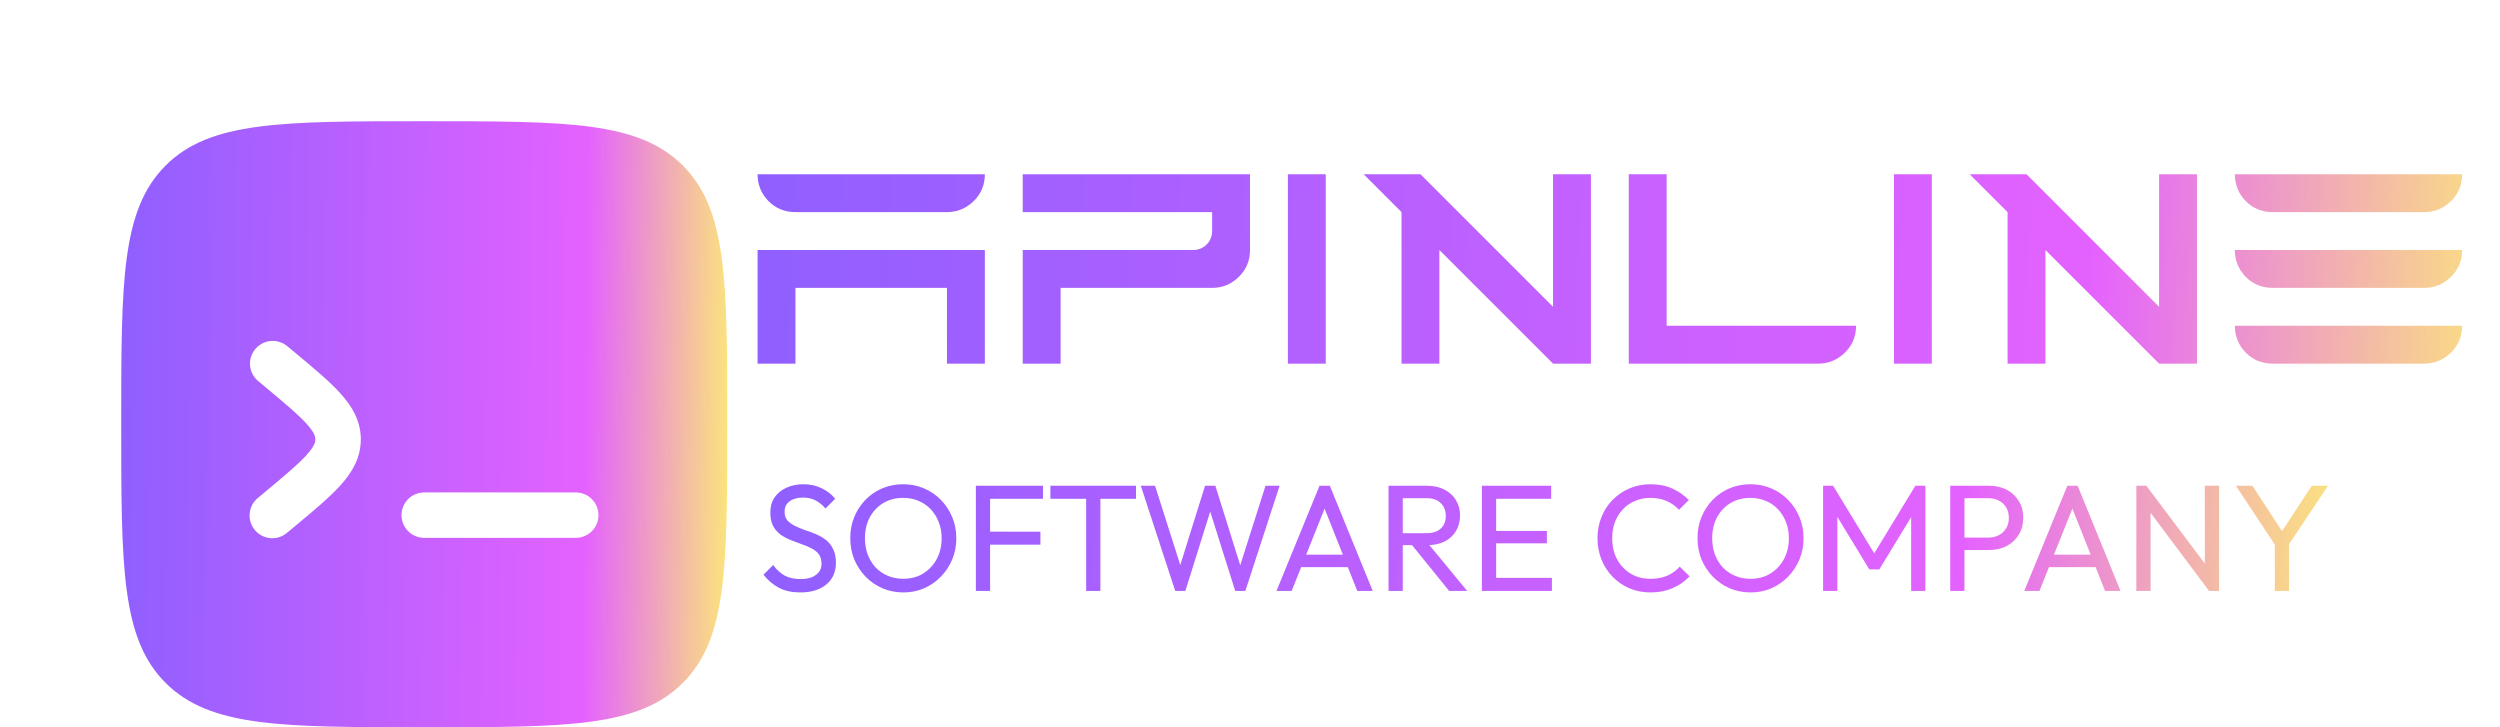 <svg width="165" height="48" viewBox="0 0 165 48" fill="none" xmlns="http://www.w3.org/2000/svg">
<g filter="url(#filter0_i_95_1354)">
<path fill-rule="evenodd" clip-rule="evenodd" d="M6.928 6.928C4 9.86 4 14.572 4 24C4 33.428 4 38.142 6.928 41.069C9.86 43.999 14.572 43.999 24 43.999C33.428 43.999 38.142 43.999 41.069 41.069C43.999 38.144 43.999 33.428 43.999 24C43.999 14.572 43.999 9.858 41.069 6.928C38.144 4 33.428 4 24 4C14.572 4 9.858 4 6.928 6.928ZM12.848 19.04C13.102 18.734 13.468 18.542 13.864 18.506C14.26 18.47 14.654 18.593 14.96 18.848L15.514 19.308C16.724 20.316 17.753 21.174 18.465 21.963C19.224 22.803 19.814 23.765 19.814 25C19.814 26.233 19.224 27.198 18.465 28.035C17.753 28.826 16.724 29.683 15.514 30.692L14.96 31.151C14.809 31.283 14.634 31.384 14.444 31.446C14.254 31.509 14.053 31.534 13.854 31.518C13.655 31.502 13.46 31.447 13.283 31.355C13.105 31.263 12.948 31.137 12.819 30.983C12.691 30.829 12.595 30.651 12.537 30.46C12.479 30.269 12.459 30.068 12.48 29.869C12.5 29.67 12.56 29.477 12.656 29.302C12.753 29.126 12.883 28.972 13.04 28.848L13.508 28.457C14.825 27.358 15.688 26.637 16.239 26.026C16.764 25.445 16.814 25.172 16.814 25C16.814 24.828 16.764 24.555 16.239 23.974C15.685 23.361 14.825 22.64 13.508 21.541L13.04 21.151C12.734 20.897 12.542 20.531 12.506 20.135C12.47 19.739 12.593 19.345 12.848 19.04ZM35.499 30C35.499 30.397 35.342 30.779 35.06 31.06C34.779 31.341 34.397 31.5 33.999 31.5H24C23.602 31.5 23.22 31.341 22.939 31.06C22.657 30.779 22.5 30.397 22.5 30C22.5 29.602 22.657 29.22 22.939 28.939C23.22 28.658 23.602 28.5 24 28.5H33.999C34.397 28.5 34.779 28.658 35.06 28.939C35.342 29.22 35.499 29.602 35.499 30Z" fill="url(#paint0_linear_95_1354)" fill-opacity="0.9"/>
</g>
<path d="M52.821 39.1C52.275 39.1 51.808 39 51.421 38.8C51.035 38.6 50.691 38.31 50.391 37.93L51.031 37.29C51.251 37.597 51.505 37.83 51.791 37.99C52.078 38.143 52.431 38.22 52.851 38.22C53.265 38.22 53.595 38.13 53.841 37.95C54.095 37.77 54.221 37.523 54.221 37.21C54.221 36.95 54.161 36.74 54.041 36.58C53.921 36.42 53.758 36.29 53.551 36.19C53.351 36.083 53.131 35.99 52.891 35.91C52.651 35.823 52.411 35.733 52.171 35.64C51.931 35.54 51.711 35.42 51.511 35.28C51.311 35.133 51.148 34.943 51.021 34.71C50.901 34.477 50.841 34.183 50.841 33.83C50.841 33.437 50.935 33.103 51.121 32.83C51.315 32.55 51.575 32.337 51.901 32.19C52.235 32.037 52.608 31.96 53.021 31.96C53.475 31.96 53.881 32.05 54.241 32.23C54.601 32.403 54.895 32.633 55.121 32.92L54.481 33.56C54.275 33.32 54.051 33.14 53.811 33.02C53.578 32.9 53.308 32.84 53.001 32.84C52.628 32.84 52.331 32.923 52.111 33.09C51.891 33.25 51.781 33.477 51.781 33.77C51.781 34.003 51.841 34.193 51.961 34.34C52.088 34.48 52.251 34.6 52.451 34.7C52.651 34.8 52.871 34.893 53.111 34.98C53.358 35.06 53.601 35.15 53.841 35.25C54.081 35.35 54.301 35.477 54.501 35.63C54.701 35.783 54.861 35.983 54.981 36.23C55.108 36.47 55.171 36.773 55.171 37.14C55.171 37.753 54.958 38.233 54.531 38.58C54.111 38.927 53.541 39.1 52.821 39.1ZM59.627 39.1C59.134 39.1 58.674 39.01 58.248 38.83C57.821 38.643 57.447 38.387 57.127 38.06C56.807 37.727 56.557 37.343 56.377 36.91C56.204 36.477 56.117 36.013 56.117 35.52C56.117 35.02 56.204 34.557 56.377 34.13C56.557 33.697 56.804 33.317 57.117 32.99C57.438 32.663 57.807 32.41 58.227 32.23C58.654 32.05 59.114 31.96 59.608 31.96C60.101 31.96 60.557 32.05 60.977 32.23C61.404 32.41 61.778 32.663 62.097 32.99C62.417 33.317 62.667 33.697 62.847 34.13C63.028 34.563 63.117 35.03 63.117 35.53C63.117 36.023 63.028 36.487 62.847 36.92C62.667 37.353 62.417 37.733 62.097 38.06C61.784 38.387 61.414 38.643 60.987 38.83C60.568 39.01 60.114 39.1 59.627 39.1ZM59.608 38.2C60.108 38.2 60.544 38.087 60.917 37.86C61.297 37.627 61.597 37.31 61.818 36.91C62.038 36.503 62.148 36.04 62.148 35.52C62.148 35.133 62.084 34.78 61.958 34.46C61.831 34.133 61.654 33.85 61.428 33.61C61.201 33.37 60.934 33.187 60.627 33.06C60.321 32.927 59.981 32.86 59.608 32.86C59.114 32.86 58.678 32.973 58.297 33.2C57.924 33.427 57.627 33.74 57.407 34.14C57.194 34.54 57.087 35 57.087 35.52C57.087 35.907 57.148 36.267 57.267 36.6C57.394 36.927 57.568 37.21 57.788 37.45C58.014 37.683 58.281 37.867 58.587 38C58.901 38.133 59.241 38.2 59.608 38.2ZM64.407 39V32.06H65.347V39H64.407ZM65.047 35.95V35.09H68.667V35.95H65.047ZM65.047 32.92V32.06H68.837V32.92H65.047ZM71.686 39V32.26H72.626V39H71.686ZM69.326 32.92V32.06H74.976V32.92H69.326ZM77.564 39L75.294 32.06H76.234L78.034 37.72H77.764L79.534 32.06H80.214L81.984 37.72H81.724L83.524 32.06H84.454L82.194 39H81.524L79.744 33.35H80.004L78.234 39H77.564ZM84.249 39L87.088 32.06H87.769L90.599 39H89.579L87.249 33.13H87.599L85.249 39H84.249ZM85.599 37.43V36.61H89.249V37.43H85.599ZM92.273 35.98V35.19H94.153C94.56 35.19 94.873 35.087 95.093 34.88C95.313 34.673 95.423 34.393 95.423 34.04C95.423 33.707 95.313 33.43 95.093 33.21C94.88 32.99 94.57 32.88 94.163 32.88H92.273V32.06H94.193C94.633 32.06 95.017 32.147 95.343 32.32C95.67 32.487 95.92 32.717 96.093 33.01C96.273 33.303 96.363 33.64 96.363 34.02C96.363 34.413 96.273 34.757 96.093 35.05C95.92 35.343 95.67 35.573 95.343 35.74C95.017 35.9 94.633 35.98 94.193 35.98H92.273ZM91.643 39V32.06H92.583V39H91.643ZM95.643 39L93.123 35.89L94.013 35.58L96.833 39H95.643ZM97.805 39V32.06H98.745V39H97.805ZM98.445 39V38.14H102.425V39H98.445ZM98.445 35.86V35.04H102.095V35.86H98.445ZM98.445 32.92V32.06H102.375V32.92H98.445ZM108.934 39.1C108.434 39.1 107.971 39.01 107.544 38.83C107.117 38.643 106.744 38.387 106.424 38.06C106.111 37.733 105.867 37.353 105.694 36.92C105.521 36.487 105.434 36.023 105.434 35.53C105.434 35.03 105.521 34.563 105.694 34.13C105.867 33.697 106.111 33.32 106.424 33C106.744 32.673 107.114 32.42 107.534 32.24C107.961 32.053 108.424 31.96 108.924 31.96C109.471 31.96 109.951 32.053 110.364 32.24C110.777 32.427 111.144 32.68 111.464 33L110.814 33.65C110.594 33.403 110.324 33.21 110.004 33.07C109.691 32.93 109.331 32.86 108.924 32.86C108.557 32.86 108.221 32.927 107.914 33.06C107.607 33.187 107.341 33.37 107.114 33.61C106.887 33.85 106.711 34.133 106.584 34.46C106.464 34.787 106.404 35.143 106.404 35.53C106.404 35.917 106.464 36.273 106.584 36.6C106.711 36.927 106.887 37.21 107.114 37.45C107.341 37.69 107.607 37.877 107.914 38.01C108.221 38.137 108.557 38.2 108.924 38.2C109.357 38.2 109.734 38.13 110.054 37.99C110.374 37.843 110.644 37.647 110.864 37.4L111.514 38.04C111.194 38.373 110.817 38.633 110.384 38.82C109.957 39.007 109.474 39.1 108.934 39.1ZM115.545 39.1C115.052 39.1 114.592 39.01 114.165 38.83C113.739 38.643 113.365 38.387 113.045 38.06C112.725 37.727 112.475 37.343 112.295 36.91C112.122 36.477 112.035 36.013 112.035 35.52C112.035 35.02 112.122 34.557 112.295 34.13C112.475 33.697 112.722 33.317 113.035 32.99C113.355 32.663 113.725 32.41 114.145 32.23C114.572 32.05 115.032 31.96 115.525 31.96C116.019 31.96 116.475 32.05 116.895 32.23C117.322 32.41 117.695 32.663 118.015 32.99C118.335 33.317 118.585 33.697 118.765 34.13C118.945 34.563 119.035 35.03 119.035 35.53C119.035 36.023 118.945 36.487 118.765 36.92C118.585 37.353 118.335 37.733 118.015 38.06C117.702 38.387 117.332 38.643 116.905 38.83C116.485 39.01 116.032 39.1 115.545 39.1ZM115.525 38.2C116.025 38.2 116.462 38.087 116.835 37.86C117.215 37.627 117.515 37.31 117.735 36.91C117.955 36.503 118.065 36.04 118.065 35.52C118.065 35.133 118.002 34.78 117.875 34.46C117.749 34.133 117.572 33.85 117.345 33.61C117.119 33.37 116.852 33.187 116.545 33.06C116.239 32.927 115.899 32.86 115.525 32.86C115.032 32.86 114.595 32.973 114.215 33.2C113.842 33.427 113.545 33.74 113.325 34.14C113.112 34.54 113.005 35 113.005 35.52C113.005 35.907 113.065 36.267 113.185 36.6C113.312 36.927 113.485 37.21 113.705 37.45C113.932 37.683 114.199 37.867 114.505 38C114.819 38.133 115.159 38.2 115.525 38.2ZM120.325 39V32.06H120.985L123.925 36.89H123.475L126.415 32.06H127.075V39H126.135V33.71L126.355 33.77L124.035 37.58H123.375L121.055 33.77L121.265 33.71V39H120.325ZM129.344 36.3V35.48H131.234C131.494 35.48 131.724 35.427 131.924 35.32C132.13 35.213 132.29 35.063 132.404 34.87C132.524 34.677 132.584 34.447 132.584 34.18C132.584 33.913 132.524 33.683 132.404 33.49C132.29 33.297 132.13 33.147 131.924 33.04C131.724 32.933 131.494 32.88 131.234 32.88H129.344V32.06H131.294C131.72 32.06 132.1 32.147 132.434 32.32C132.774 32.493 133.04 32.74 133.234 33.06C133.434 33.373 133.534 33.747 133.534 34.18C133.534 34.607 133.434 34.98 133.234 35.3C133.04 35.613 132.774 35.86 132.434 36.04C132.1 36.213 131.72 36.3 131.294 36.3H129.344ZM128.714 39V32.06H129.654V39H128.714ZM133.604 39L136.444 32.06H137.124L139.954 39H138.934L136.604 33.13H136.954L134.604 39H133.604ZM134.954 37.43V36.61H138.604V37.43H134.954ZM140.999 39V32.06H141.659L141.939 33.15V39H140.999ZM145.799 39L141.539 33.31L141.659 32.06L145.929 37.74L145.799 39ZM145.799 39L145.519 37.97V32.06H146.459V39H145.799ZM150.298 36.18L147.568 32.06H148.658L150.858 35.43H150.368L152.578 32.06H153.648L150.898 36.18H150.298ZM150.138 39V35.56H151.078V39H150.138Z" fill="url(#paint1_linear_95_1354)" fill-opacity="0.9"/>
<path d="M50 24V16.5H65V24H62.5V19H52.5V24H50ZM52.5 14C51.797 14 51.204 13.759 50.723 13.277C50.241 12.783 50 12.19 50 11.5H65C65 12.203 64.753 12.796 64.258 13.277C63.763 13.759 63.177 14 62.5 14H52.5ZM67.5 24V16.5H78.75C79.088 16.5 79.382 16.383 79.629 16.148C79.876 15.901 80 15.602 80 15.25V14H67.5V11.5H82.5V16.5C82.5 17.203 82.253 17.796 81.758 18.277C81.263 18.759 80.677 19 80 19H70V24H67.5ZM85 24V11.5H87.5V24H85ZM92.5 24V14L90 11.5H93.75L102.5 20.25V11.5H105V24H102.5L95 16.5V24H92.5ZM107.5 24V11.5H110V21.5H122.5C122.5 22.203 122.253 22.796 121.758 23.277C121.263 23.759 120.677 24 120 24H107.5ZM125 24V11.5H127.5V24H125ZM132.5 24V14L130 11.5H133.75L142.5 20.25V11.5H145V24H142.5L135 16.5V24H132.5ZM150 24C149.297 24 148.704 23.759 148.223 23.277C147.741 22.783 147.5 22.19 147.5 21.5H162.5C162.5 22.203 162.253 22.796 161.758 23.277C161.263 23.759 160.677 24 160 24H150ZM150 19C149.297 19 148.704 18.759 148.223 18.277C147.741 17.783 147.5 17.19 147.5 16.5H162.5C162.5 17.203 162.253 17.796 161.758 18.277C161.263 18.759 160.677 19 160 19H150ZM150 14C149.297 14 148.704 13.759 148.223 13.277C147.741 12.783 147.5 12.19 147.5 11.5H162.5C162.5 12.203 162.253 12.796 161.758 13.277C161.263 13.759 160.677 14 160 14H150Z" fill="url(#paint2_linear_95_1354)" fill-opacity="0.9"/>
<defs>
<filter id="filter0_i_95_1354" x="4" y="4" width="44" height="44" filterUnits="userSpaceOnUse" color-interpolation-filters="sRGB">
<feFlood flood-opacity="0" result="BackgroundImageFix"/>
<feBlend mode="normal" in="SourceGraphic" in2="BackgroundImageFix" result="shape"/>
<feColorMatrix in="SourceAlpha" type="matrix" values="0 0 0 0 0 0 0 0 0 0 0 0 0 0 0 0 0 0 127 0" result="hardAlpha"/>
<feOffset dx="4" dy="4"/>
<feGaussianBlur stdDeviation="8.7"/>
<feComposite in2="hardAlpha" operator="arithmetic" k2="-1" k3="1"/>
<feColorMatrix type="matrix" values="0 0 0 0 1 0 0 0 0 1 0 0 0 0 1 0 0 0 0.28 0"/>
<feBlend mode="normal" in2="shape" result="effect1_innerShadow_95_1354"/>
</filter>
<linearGradient id="paint0_linear_95_1354" x1="-4.348" y1="81.499" x2="44.922" y2="81.99" gradientUnits="userSpaceOnUse">
<stop offset="0.026" stop-color="#714DFF"/>
<stop offset="0.78" stop-color="#E151FF"/>
<stop offset="1" stop-color="#FFF759"/>
</linearGradient>
<linearGradient id="paint1_linear_95_1354" x1="28.296" y1="57.062" x2="155.804" y2="65.853" gradientUnits="userSpaceOnUse">
<stop offset="0.026" stop-color="#714DFF"/>
<stop offset="0.78" stop-color="#E151FF"/>
<stop offset="1" stop-color="#FFF759"/>
</linearGradient>
<linearGradient id="paint2_linear_95_1354" x1="26" y1="50.5" x2="167.344" y2="57.235" gradientUnits="userSpaceOnUse">
<stop offset="0.026" stop-color="#714DFF"/>
<stop offset="0.78" stop-color="#E151FF"/>
<stop offset="1" stop-color="#FFF759"/>
</linearGradient>
</defs>
</svg>
